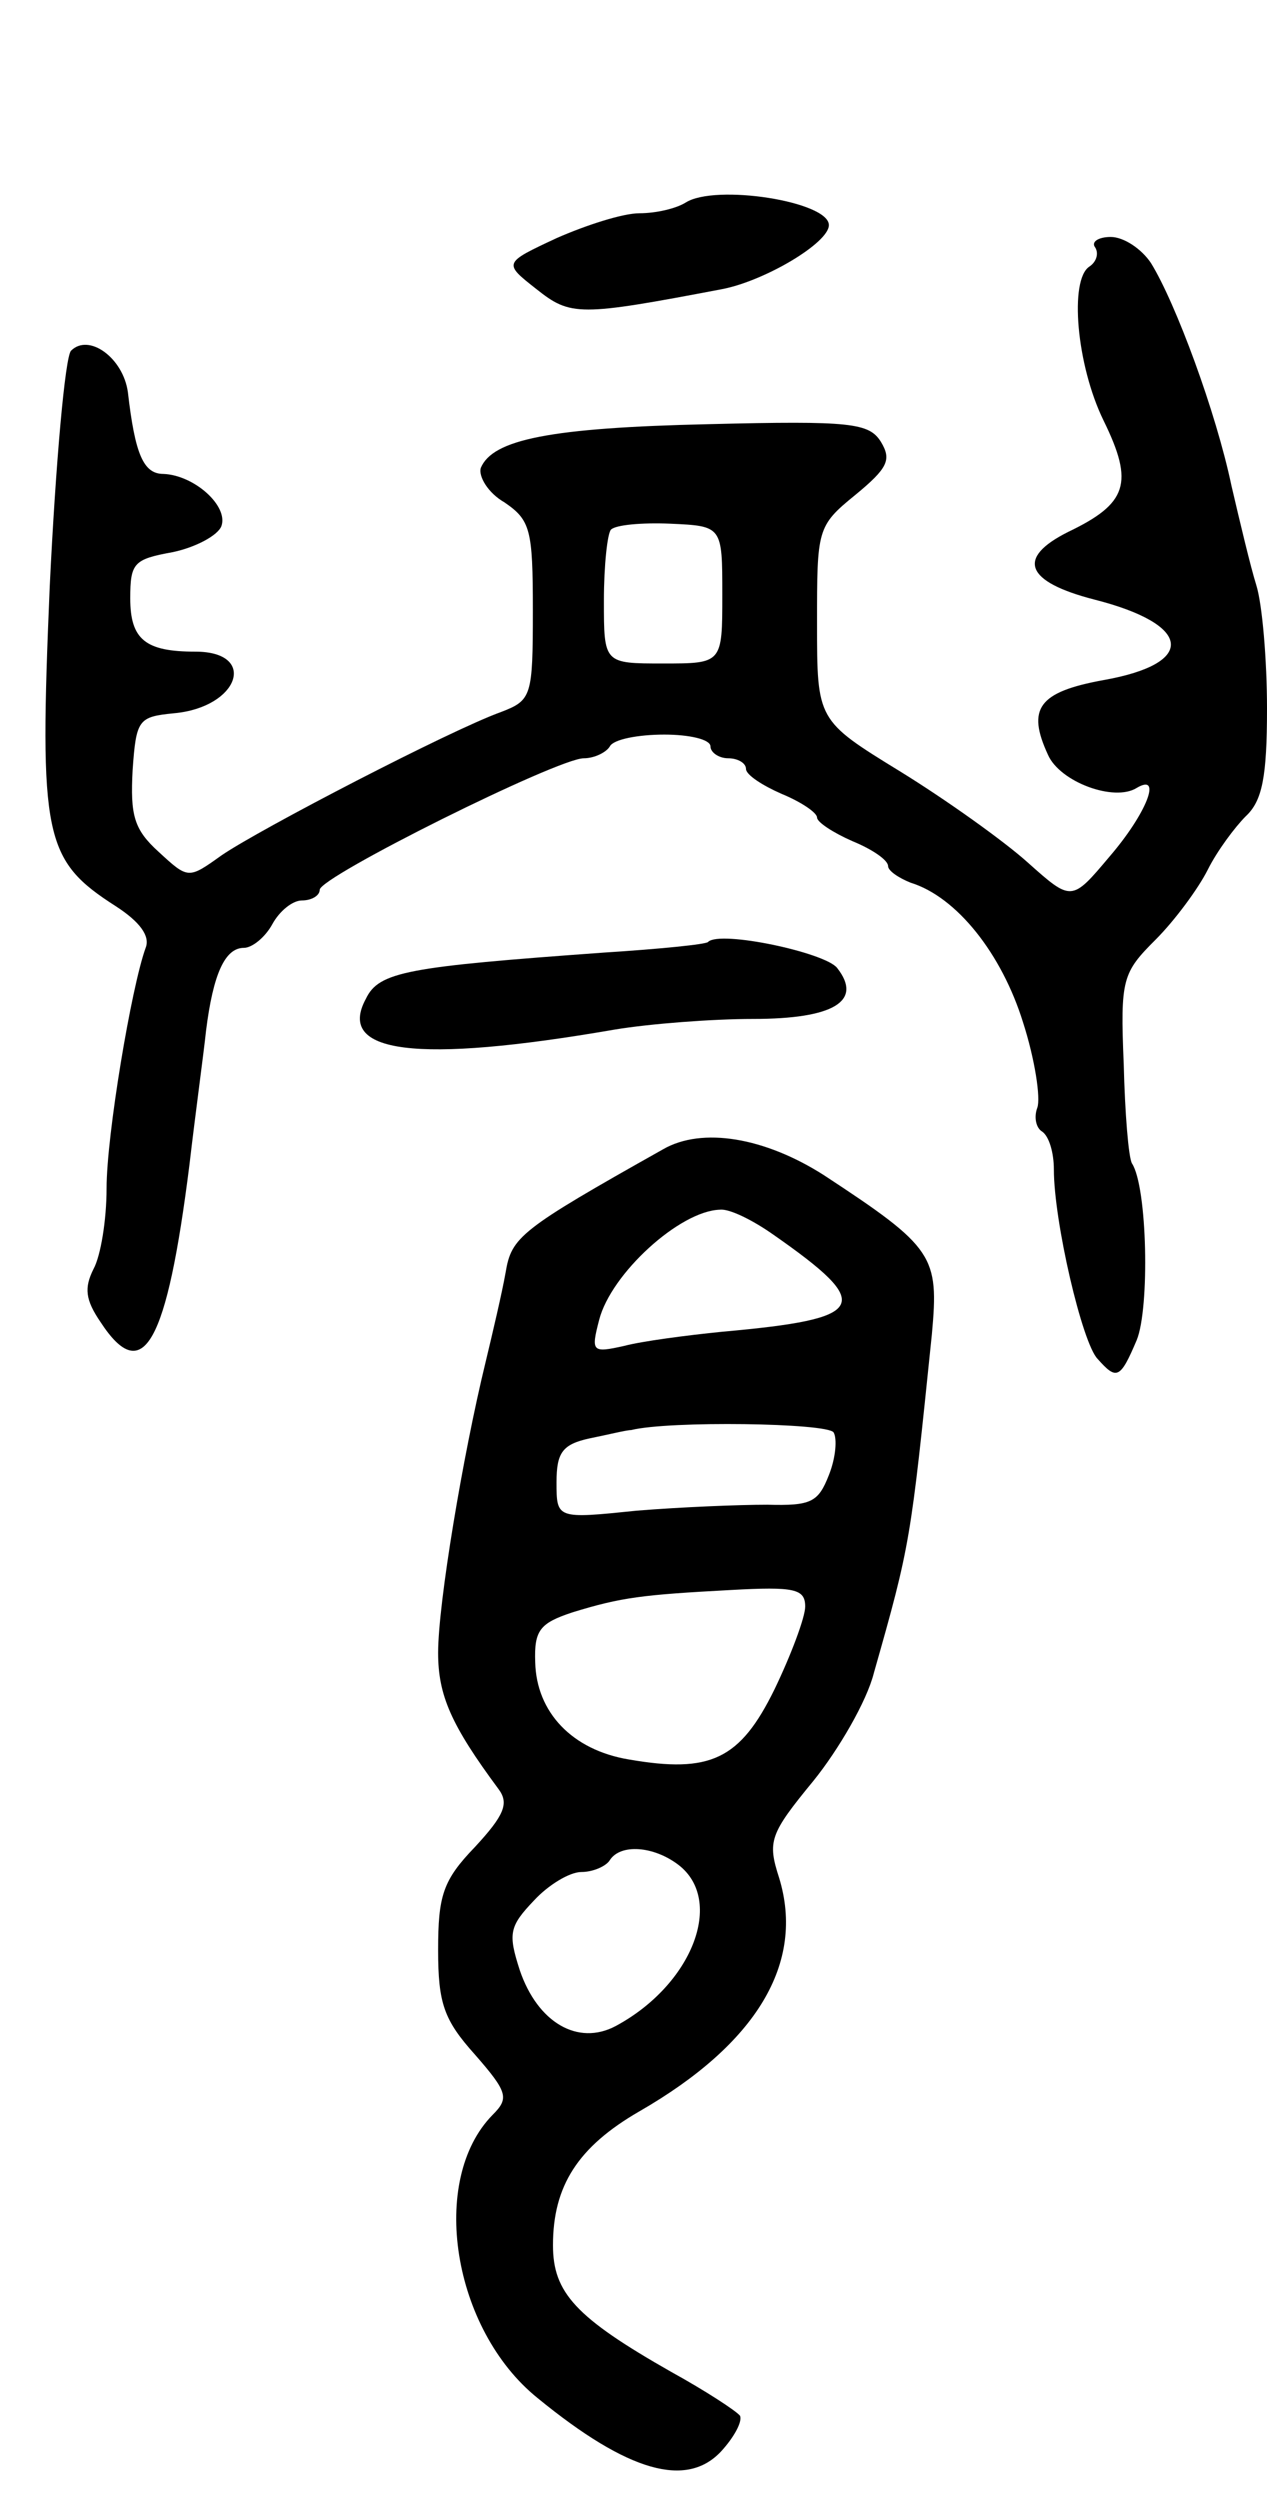 <svg version="1.0" xmlns="http://www.w3.org/2000/svg"
 width="107pt" height="211pt" viewBox="0 0 107 211"
 preserveAspectRatio="xMidYMid meet">
<g transform="translate(0,211) scale(0.1,-0.1)"
fill="#000000" stroke="none">
<path d="M579 1939 c-8 -5 -25 -9 -39 -9 -14 0 -45 -10 -70 -21 -45 -21 -45
-21 -17 -43 29 -23 36 -23 157 0 36 7 90 39 90 54 0 20 -96 35 -121 19z"/>
<path d="M925 1901 c3 -5 1 -12 -5 -16 -17 -11 -11 -83 12 -130 26 -53 20 -70
-30 -94 -44 -22 -36 -42 22 -57 83 -21 87 -54 8 -68 -55 -10 -65 -24 -47 -63
10 -23 56 -40 75 -28 22 13 8 -22 -23 -58 -32 -38 -32 -38 -69 -5 -20 18 -69
53 -108 77 -70 43 -70 43 -70 125 0 79 0 82 32 108 28 23 31 30 22 45 -10 16
-25 18 -145 15 -135 -3 -183 -13 -193 -37 -2 -7 6 -21 20 -29 22 -15 24 -23
24 -91 0 -73 -1 -76 -27 -86 -42 -15 -204 -99 -236 -121 -28 -20 -28 -20 -53
3 -21 19 -24 31 -22 69 3 43 5 45 35 48 55 5 71 52 18 52 -42 0 -55 10 -55 45
0 30 3 33 36 39 19 4 38 14 41 22 6 17 -23 43 -49 44 -17 0 -24 17 -30 69 -4
29 -33 50 -48 35 -5 -5 -13 -95 -18 -199 -9 -212 -5 -231 56 -270 20 -13 29
-25 25 -35 -12 -33 -33 -158 -33 -203 0 -27 -5 -57 -11 -68 -8 -16 -7 -26 6
-45 36 -55 56 -18 75 133 5 43 12 94 14 113 6 48 16 70 32 70 7 0 18 9 24 20
6 11 17 20 25 20 8 0 15 4 15 9 0 11 201 111 223 111 9 0 19 5 22 10 3 6 24
10 46 10 21 0 39 -4 39 -10 0 -5 7 -10 15 -10 8 0 15 -4 15 -9 0 -5 14 -14 30
-21 17 -7 30 -16 30 -20 0 -4 14 -13 30 -20 17 -7 30 -16 30 -21 0 -4 9 -10
19 -14 39 -12 77 -60 95 -118 10 -31 15 -64 12 -72 -3 -8 -1 -17 4 -20 6 -4
10 -18 10 -32 0 -44 24 -147 37 -160 16 -18 19 -17 33 16 11 27 9 129 -4 149
-3 5 -6 43 -7 84 -3 72 -1 77 27 105 16 16 36 43 44 59 8 16 23 36 32 45 14
13 18 33 18 91 0 41 -4 88 -9 104 -5 16 -14 54 -21 84 -13 62 -47 154 -68 188
-8 12 -23 22 -34 22 -10 0 -17 -4 -13 -9z m-315 -293 c0 -58 0 -58 -50 -58
-50 0 -50 0 -50 53 0 30 3 57 6 60 4 4 26 6 50 5 44 -2 44 -2 44 -60z"/>
<path d="M598 1315 c-1 -2 -41 -6 -88 -9 -166 -12 -190 -16 -201 -39 -25 -46
42 -55 210 -26 30 5 83 9 117 9 68 0 93 15 71 43 -10 13 -99 32 -109 22z"/>
<path d="M560 1140 c-121 -68 -128 -74 -133 -104 -3 -17 -11 -51 -17 -76 -19
-78 -40 -203 -40 -245 0 -36 11 -61 51 -115 9 -12 5 -22 -20 -49 -27 -28 -31
-41 -31 -87 0 -45 5 -59 31 -88 28 -32 29 -37 15 -51 -54 -55 -34 -181 38
-239 77 -63 126 -76 155 -45 11 12 18 25 16 30 -3 4 -29 21 -58 37 -81 46
-100 67 -100 107 0 50 21 83 73 113 99 57 140 125 118 197 -10 31 -8 37 29 82
21 26 45 67 51 91 31 109 31 111 49 286 6 66 2 73 -91 134 -50 32 -103 41
-136 22z m93 -72 c86 -60 80 -71 -43 -82 -30 -3 -68 -8 -83 -12 -27 -6 -28 -5
-21 22 10 39 68 92 102 93 8 1 28 -9 45 -21z m51 -167 c3 -5 2 -21 -4 -36 -9
-23 -15 -26 -52 -25 -24 0 -73 -2 -110 -5 -68 -7 -68 -7 -68 24 0 25 5 32 28
37 15 3 31 7 35 7 32 8 166 6 171 -2z m-24 -147 c0 -9 -12 -41 -26 -70 -29
-59 -54 -71 -123 -59 -48 8 -78 40 -79 82 -1 27 4 33 31 42 42 13 60 15 134
19 54 3 63 1 63 -14z m-107 -218 c39 -30 12 -101 -53 -136 -32 -17 -66 3 -81
47 -10 31 -9 37 12 59 12 13 30 24 40 24 10 0 21 5 24 10 9 14 37 12 58 -4z"/>
</g>
</svg>
